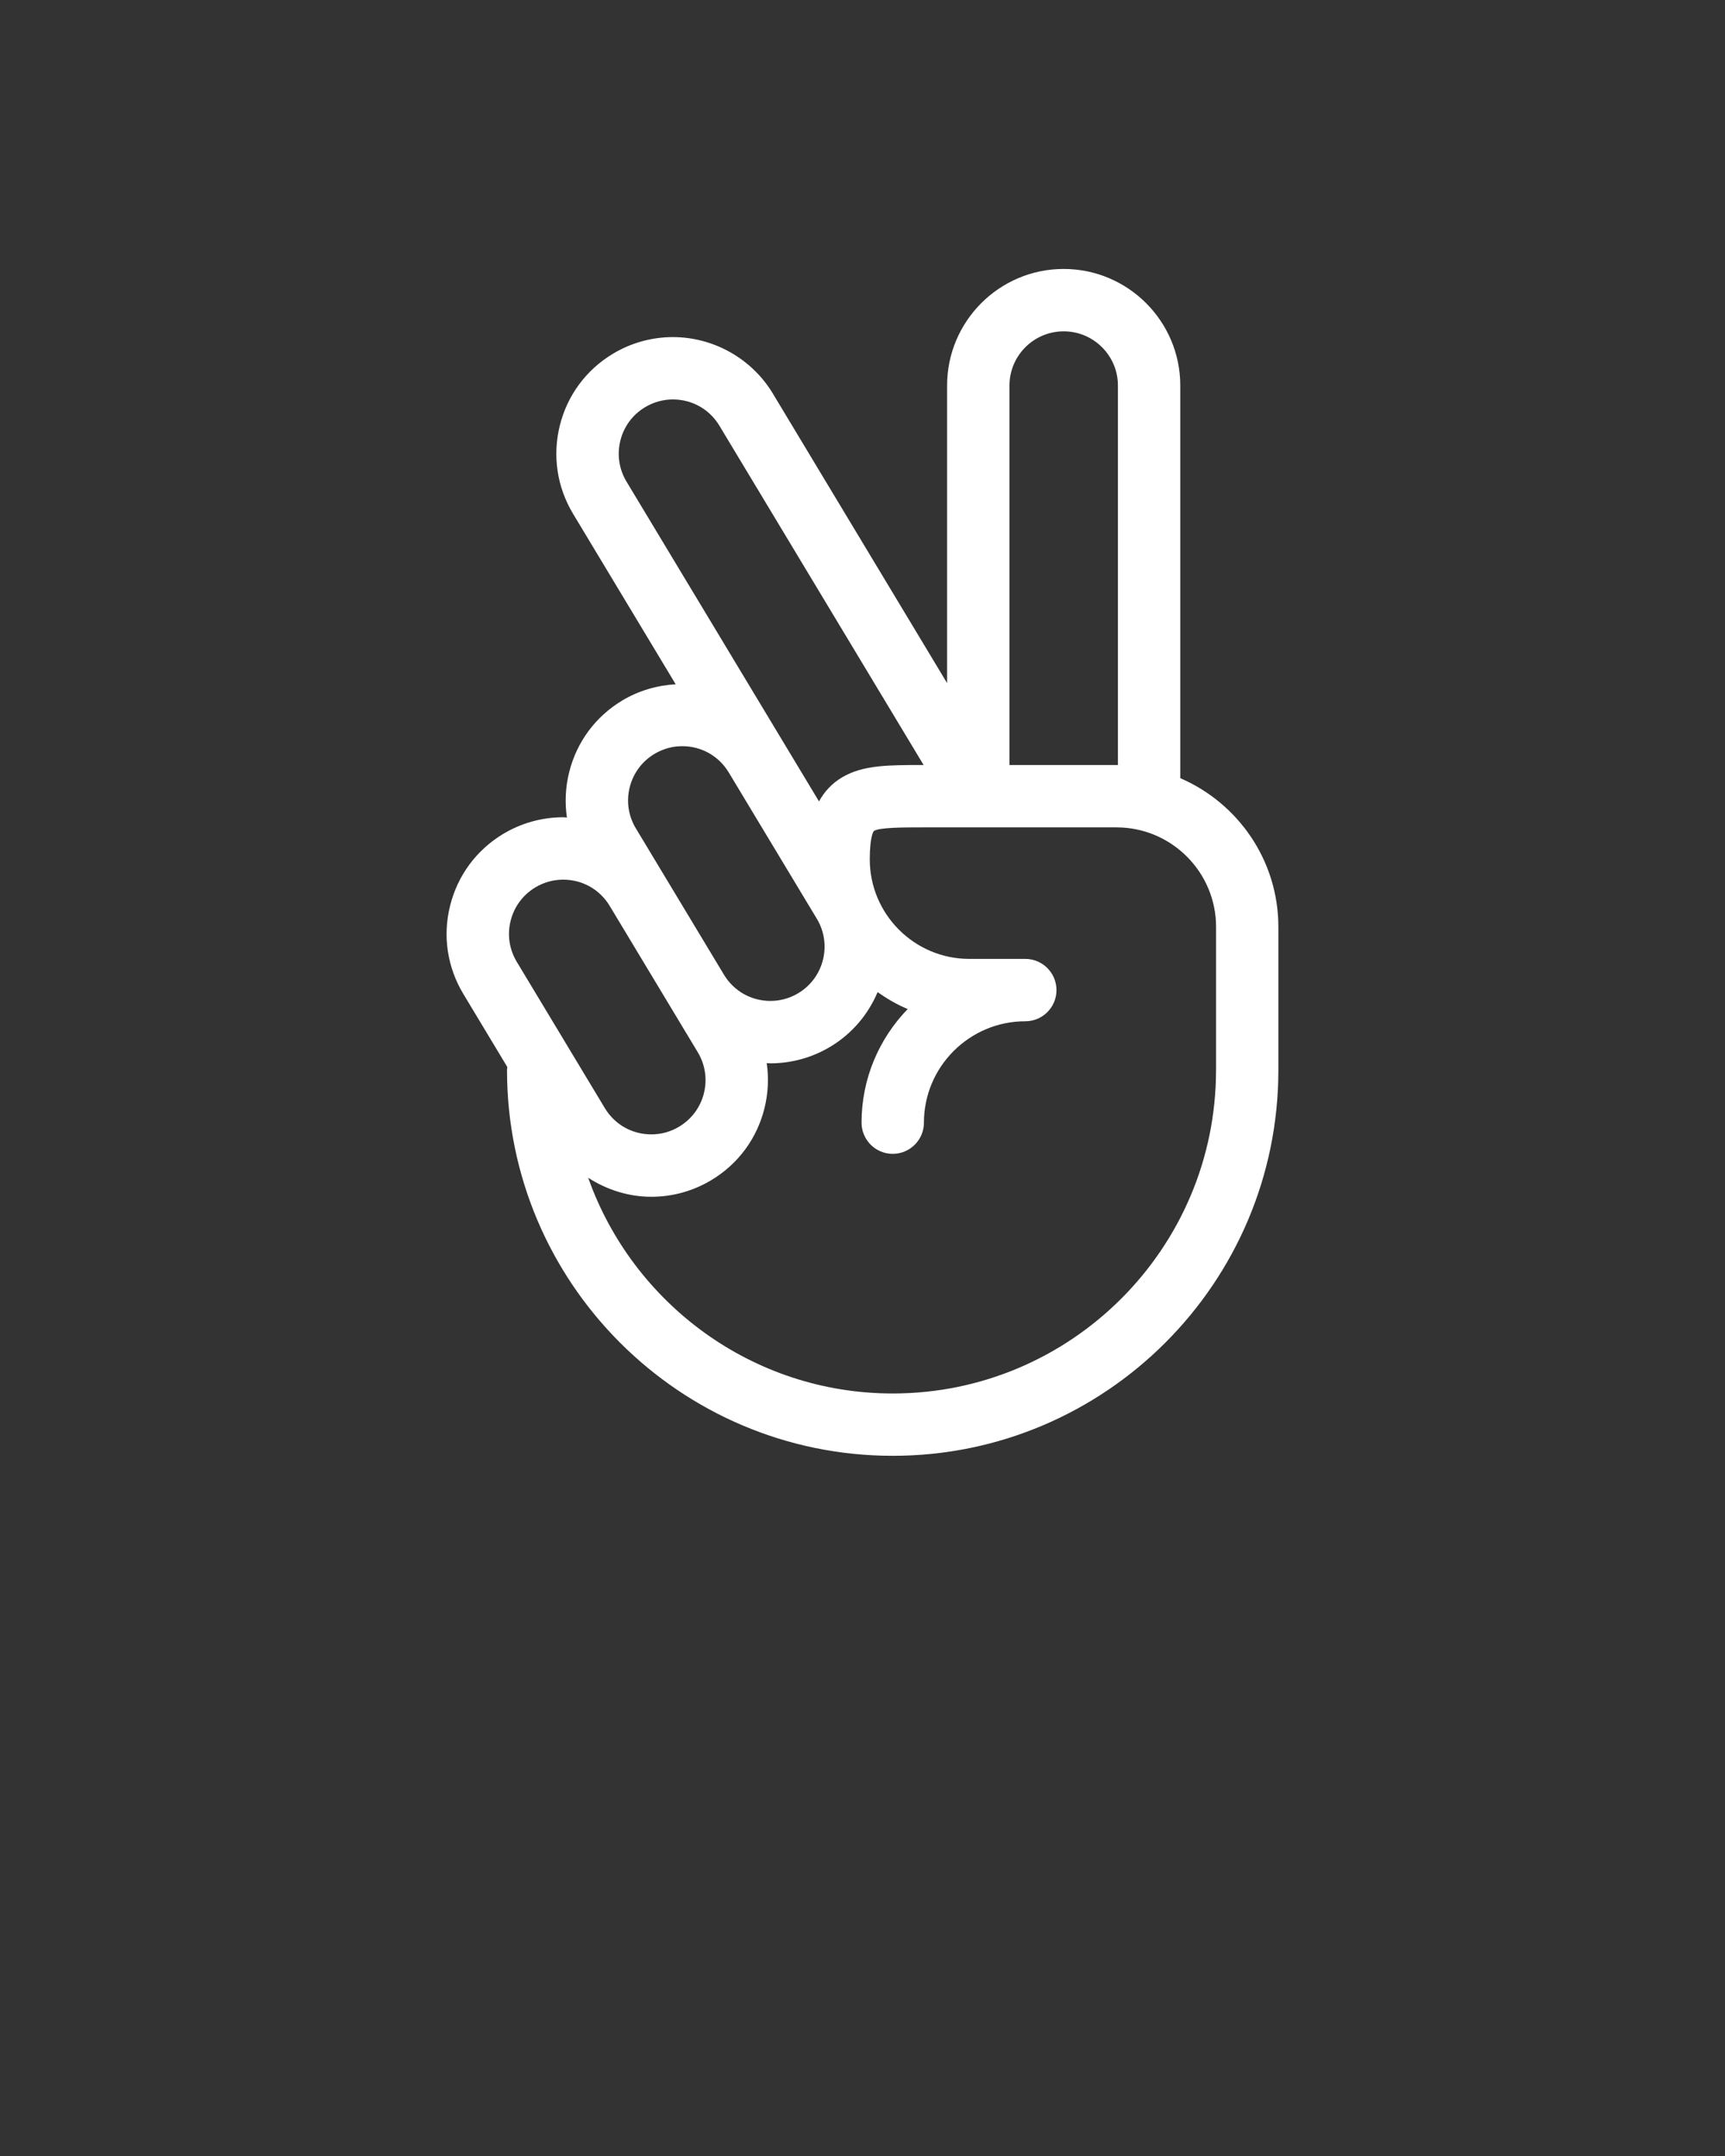 <svg xmlns="http://www.w3.org/2000/svg" xmlns:xlink="http://www.w3.org/1999/xlink" version="1.1" x="0px" y="0px" viewBox="0 0 100 125" enable-background="new 0 0 100 100" xml:space="preserve"><rect x="0" y="0" width="100" height="125" fill="#333333" stroke="none"/><path fill="#fff" d="M68.422,45.117V22.353c0-3.727-3.033-6.76-6.76-6.76s-6.758,3.033-6.758,6.76v17.252L44.803,22.818  c-1.215-2.021-3.434-3.274-5.795-3.274c-1.223,0-2.428,0.335-3.479,0.968c-1.547,0.93-2.641,2.407-3.076,4.16  c-0.436,1.752-0.162,3.568,0.768,5.116l5.949,9.885c-1.092,0.063-2.156,0.375-3.1,0.942c-1.549,0.931-2.641,2.408-3.076,4.161  c-0.217,0.871-0.256,1.76-0.129,2.623c-0.072-0.004-0.145-0.016-0.219-0.016c-1.223,0-2.426,0.336-3.479,0.968  c-1.547,0.932-2.639,2.408-3.074,4.16c-0.438,1.754-0.164,3.57,0.768,5.117l2.549,4.236c-0.006,0.061-0.018,0.119-0.018,0.182  c0,12.33,10.029,22.359,22.359,22.359c12.328,0,22.357-10.029,22.357-22.359v-8.305C74.109,49.879,71.764,46.557,68.422,45.117z   M61.662,19.21c1.734,0,3.145,1.409,3.145,3.143v22.006c-0.029,0-0.057-0.004-0.086-0.004H58.52V22.353  C58.52,20.619,59.93,19.21,61.662,19.21z M35.963,25.544c0.203-0.814,0.709-1.501,1.43-1.934c0.49-0.295,1.049-0.451,1.615-0.451  c1.115,0,2.123,0.569,2.697,1.523l11.838,19.672h-0.049c-2.002,0-3.449,0-4.656,0.703c-0.629,0.367-1.057,0.857-1.359,1.408  L36.32,27.924C35.887,27.204,35.76,26.359,35.963,25.544z M36.504,45.648c0.203-0.815,0.711-1.502,1.43-1.935  c0.49-0.295,1.049-0.451,1.615-0.451c1.115,0,2.123,0.569,2.697,1.523l5.107,8.483c0.893,1.484,0.412,3.42-1.074,4.313  c-0.488,0.295-1.047,0.451-1.613,0.451c-1.117,0-2.125-0.57-2.699-1.523l-5.105-8.481C36.428,47.308,36.301,46.463,36.504,45.648z   M29.602,53.385c0.203-0.814,0.711-1.502,1.432-1.936C31.521,51.156,32.08,51,32.646,51c1.115,0,2.125,0.568,2.699,1.523  l5.105,8.482c0.432,0.719,0.559,1.563,0.357,2.377c-0.203,0.816-0.711,1.502-1.432,1.936c-0.488,0.297-1.047,0.451-1.613,0.451  c0,0,0,0-0.002,0c-1.113,0-2.123-0.568-2.697-1.523l-5.105-8.482C29.525,55.045,29.398,54.201,29.602,53.385z M70.494,62.047  c0,10.336-8.408,18.744-18.742,18.744c-8.146,0-15.076-5.232-17.654-12.506c1.08,0.697,2.348,1.102,3.664,1.102c0,0,0,0,0.002,0  c1.223,0,2.428-0.336,3.48-0.971c1.547-0.93,2.639-2.408,3.072-4.16c0.217-0.871,0.258-1.76,0.131-2.621  c0.072,0.002,0.145,0.014,0.217,0.014c0.002,0,0,0,0.002,0c1.223,0,2.426-0.334,3.479-0.969c1.271-0.764,2.193-1.887,2.73-3.158  c0.547,0.381,1.123,0.723,1.746,0.98c-1.654,1.707-2.676,4.027-2.676,6.586c0,0.998,0.809,1.809,1.807,1.809  s1.809-0.811,1.809-1.809c0-3.24,2.637-5.877,5.877-5.877c0.998,0,1.807-0.809,1.807-1.807s-0.809-1.809-1.807-1.809h-3.246  c-3.182,0-5.771-2.59-5.771-5.773c0-1.359,0.229-1.633,0.229-1.635c0.273-0.218,1.76-0.218,2.85-0.218h11.223  c3.184,0,5.773,2.589,5.773,5.772V62.047z"/></svg>
